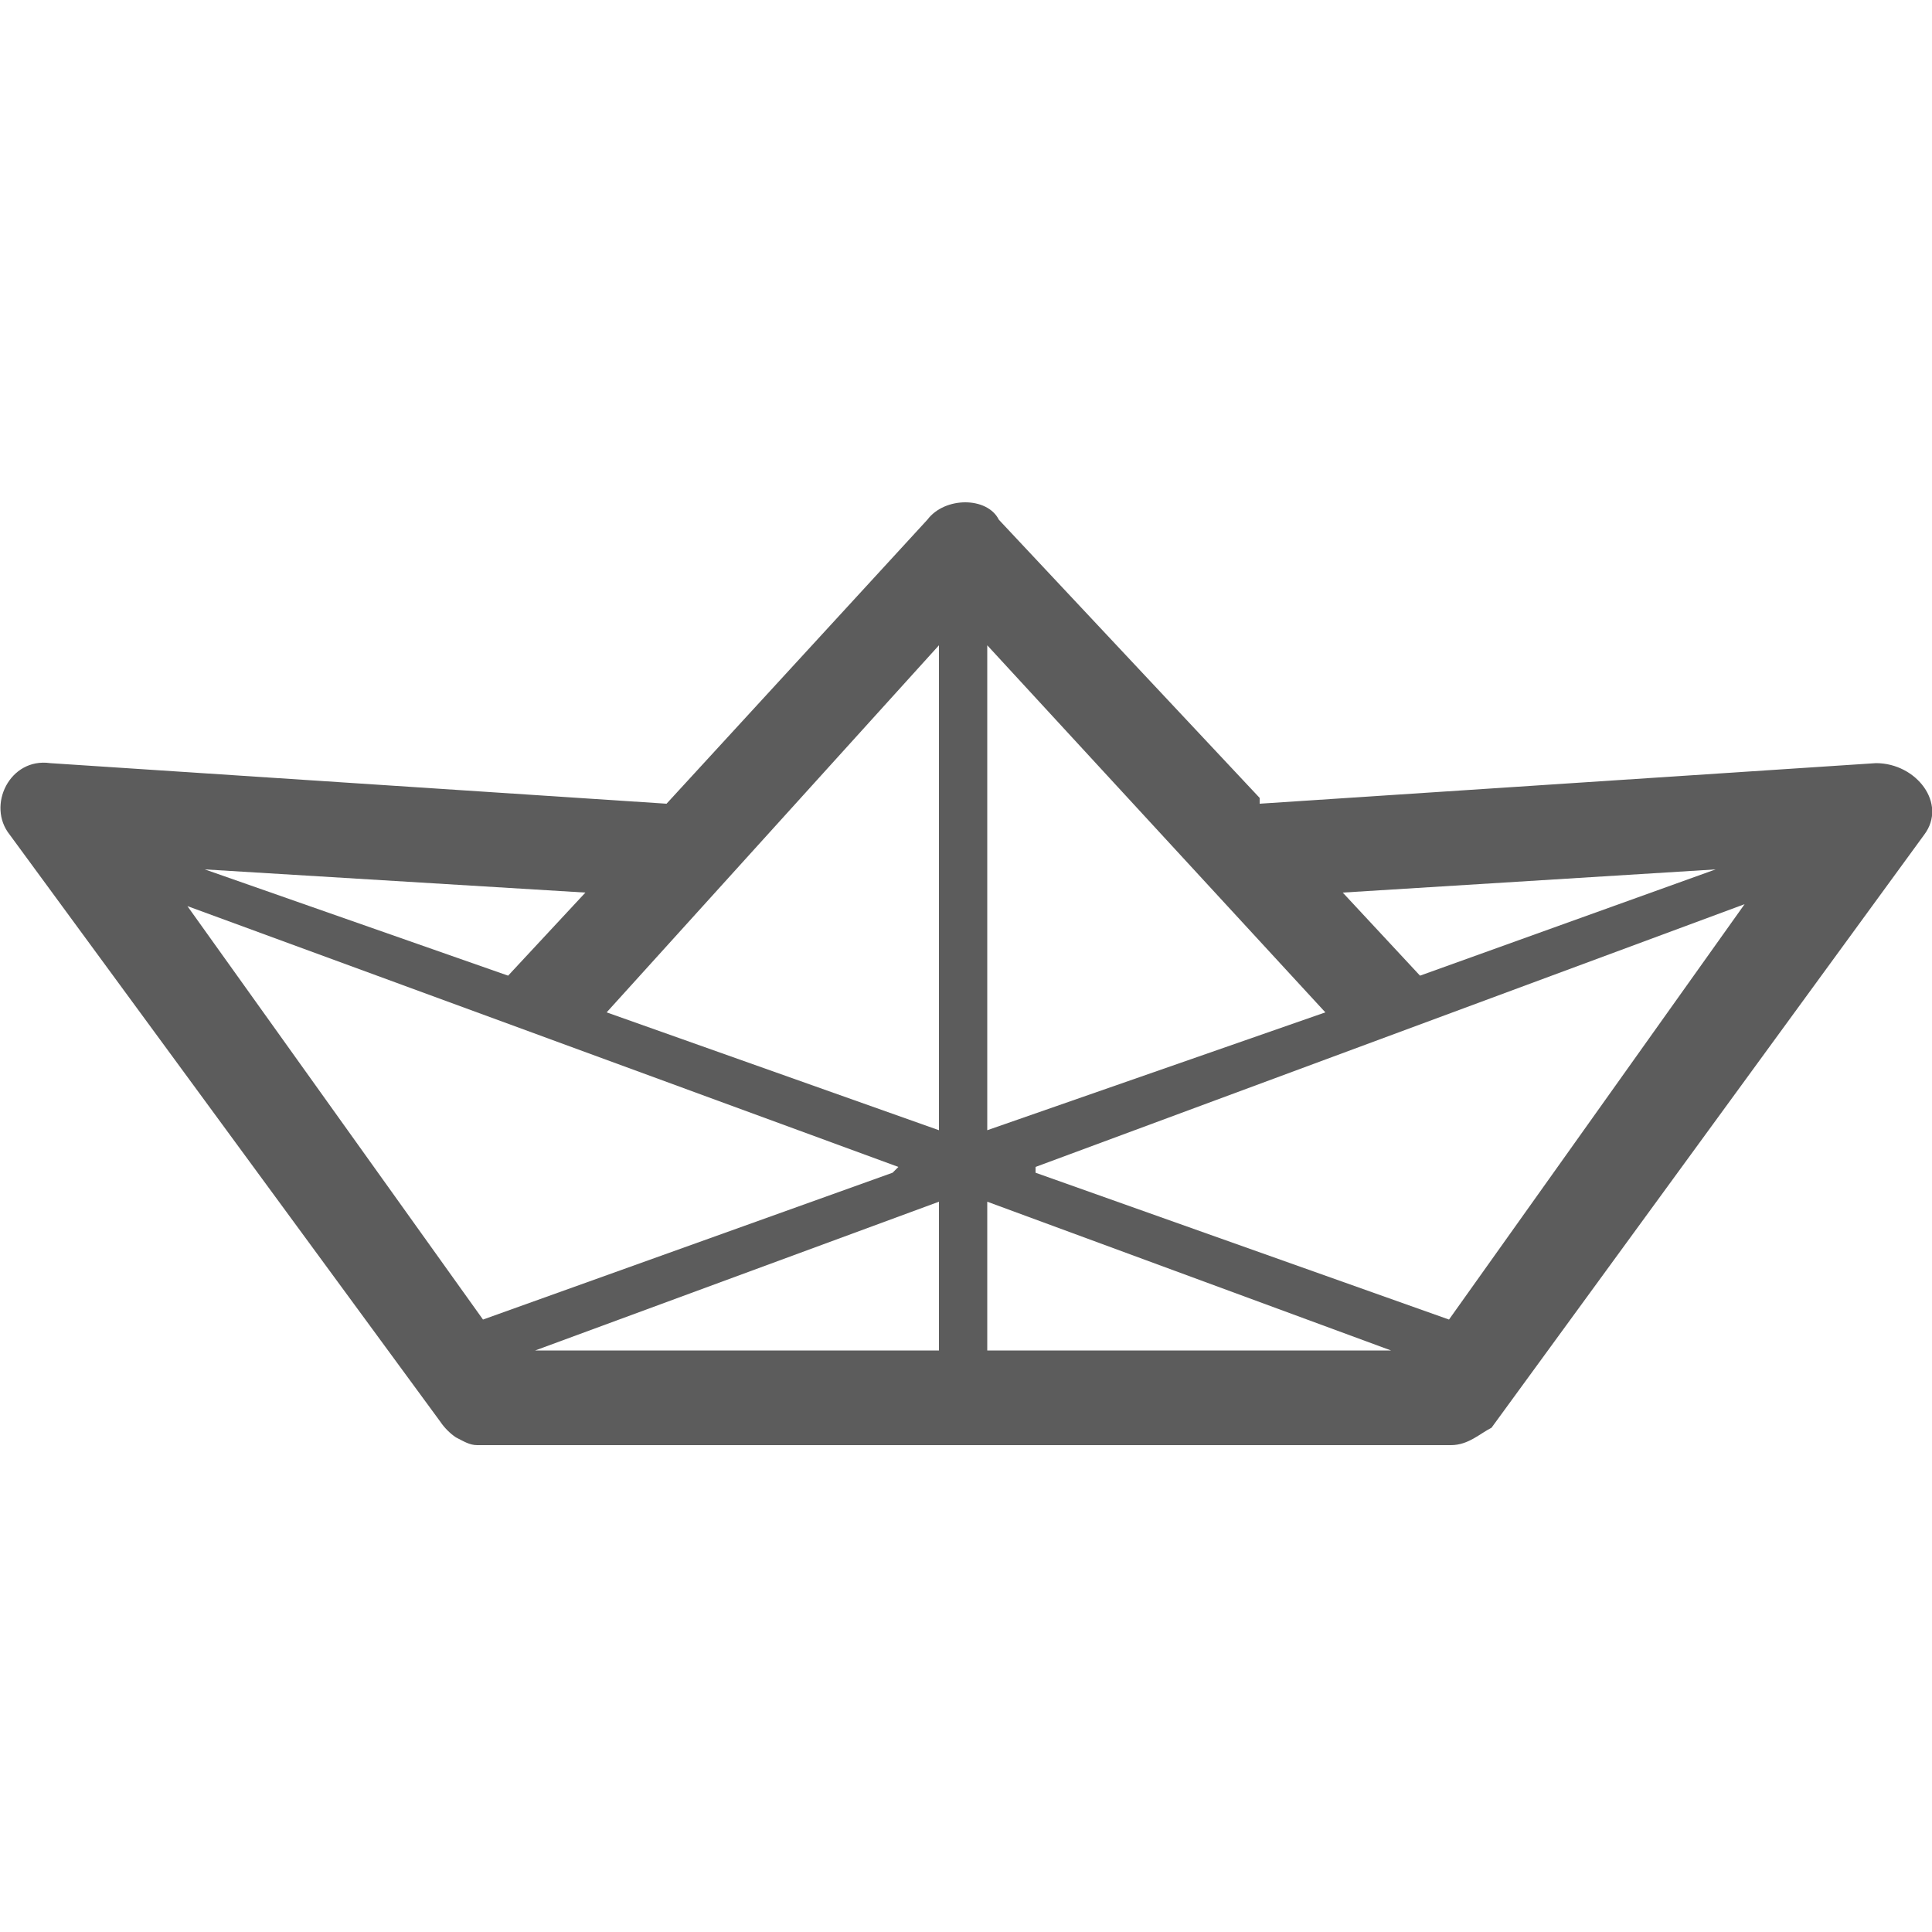 <svg width="100" height="100" viewBox="0 0 100 100" fill="none" xmlns="http://www.w3.org/2000/svg">
<g clip-path="url(#clip0_755_22874)">
<path fill-rule="evenodd" clip-rule="evenodd" d="M65.2 41.6L97.1 39.5C99.2 39.5 100.8 41.6 99.6 43.2L77.2 73.9C76.6 74.2 76 74.8 75.1 74.8H24.7C24.3 74.8 24 74.6 23.6 74.4C23.3 74.2 23 73.9 22.8 73.6L0.5 43.2C-0.7 41.7 0.5 39.2 2.6 39.5L34.5 41.6L48 26.9C48.9 25.7 51.1 25.7 51.7 26.9L65.2 41.3V41.6ZM72 69.9L51.1 62.2V69.9H72ZM48.6 69.9V62.2L27.7 69.9H49H48.6ZM46.2 60.7L25 68.3L9.7 46.9L46.5 60.4L46.2 60.7ZM53.6 60.7L75 68.3L90.3 46.8L53.6 60.4V60.7ZM48.6 58.8V33.4L31.4 52.4L48.6 58.5V58.8ZM51.1 58.8V33.4L68.6 52.4L51.1 58.5V58.8ZM26.3 50.5L30.3 46.2L10.6 45L26.3 50.5ZM73.5 50.5L69.5 46.2L88.8 45L73.5 50.5Z" fill="#5C5C5C"/>
</g>
<defs>
<clipPath id="clip0_755_22874">
<rect width="100" height="100" fill="white"/>
</clipPath>
</defs>
</svg>
